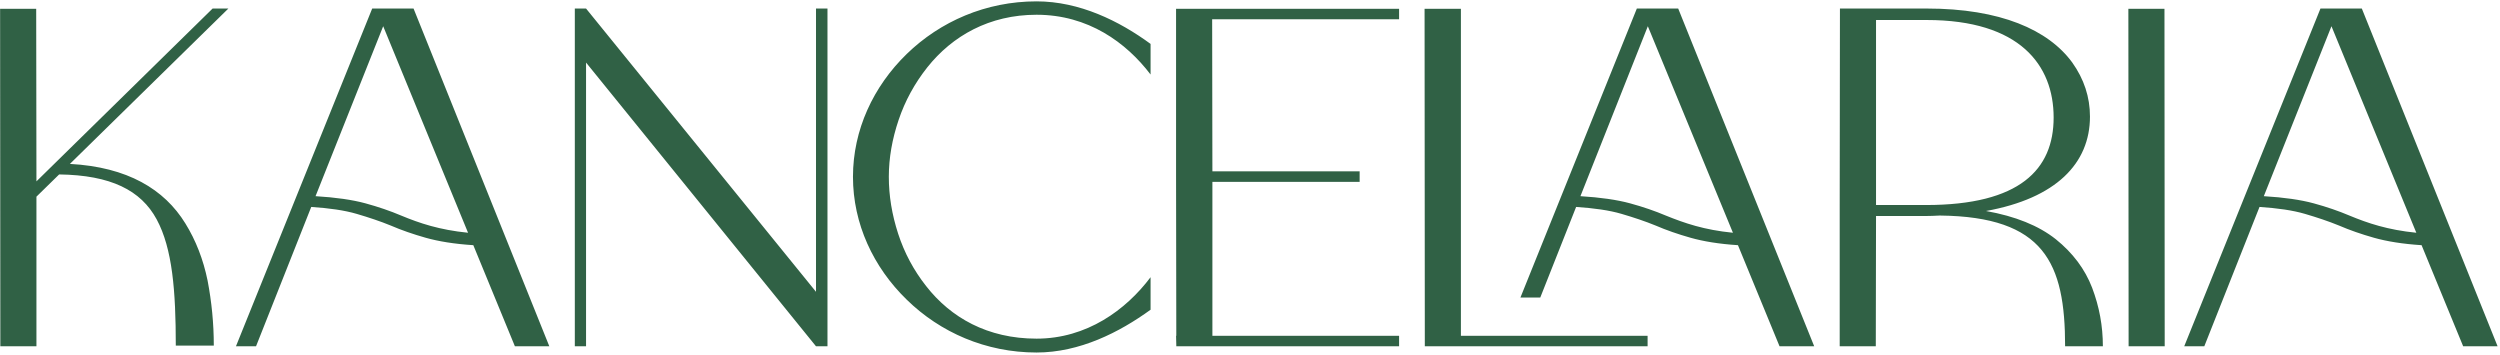 <svg width="909" height="129" viewBox="0 0 909 129" fill="none" xmlns="http://www.w3.org/2000/svg">
<path d="M83.04 3.104H77.304L13.248 65.942L13.161 3.19H0.037L0.124 125.913H13.248V71.505L21.505 63.422C40.278 63.683 51.23 69.158 56.966 79.762C62.702 90.365 63.919 105.836 63.919 125.652H77.738C77.738 117.569 76.956 109.747 75.478 102.012C73.914 94.363 71.22 87.41 67.395 81.239C59.747 68.811 46.362 60.727 25.416 59.598L83.04 3.104ZM199.734 125.913L150.367 3.104H135.331L85.79 125.913H93.091L113.168 75.242C119.686 75.677 125.249 76.459 129.682 77.763C134.114 79.066 138.286 80.457 142.11 82.022C145.935 83.673 150.193 85.15 154.8 86.454C159.406 87.758 165.229 88.714 172.096 89.148L187.219 125.913H199.734ZM139.329 9.535L170.184 84.629C159.754 83.586 152.54 81.152 145.848 78.371C141.936 76.72 137.678 75.242 132.897 73.939C128.117 72.635 122.033 71.766 114.732 71.331L139.329 9.535ZM296.699 106.097L213.088 3.104H209.003V125.913H213.088V22.746L296.699 125.913H300.871V3.104H296.699V106.097ZM418.348 100.795C409.395 112.702 395.141 123.132 376.89 123.132C359.072 123.132 345.687 115.483 336.735 104.011C332.216 98.274 328.826 91.93 326.566 84.977C324.307 78.023 323.177 71.157 323.177 64.291C323.177 57.425 324.393 50.559 326.74 43.605C329.087 36.652 332.563 30.308 337.17 24.484C346.296 13.012 359.767 5.363 376.89 5.363C395.663 5.363 409.482 15.445 418.348 27.092V15.967C406.962 7.623 392.534 0.496 376.89 0.496C358.464 0.496 341.863 7.797 329.695 19.617C317.527 31.438 310.14 47.256 310.14 64.291C310.14 81.326 317.527 97.144 329.695 108.965C341.863 120.872 358.464 128.173 376.89 128.173C392.534 128.173 406.962 120.872 418.348 112.615V100.795ZM508.707 3.19H427.616V63.943L427.703 122.089H427.616L427.703 125.479V125.913H508.707V122.089H440.827V66.116H494.366V62.292H440.827L440.74 7.015H508.707V3.19ZM610.191 3.104H595.155L552.828 108.183H560.042L573.079 75.242C579.597 75.677 585.16 76.459 589.593 77.763C594.025 79.066 598.197 80.457 602.021 82.022C605.846 83.673 610.104 85.15 614.711 86.454C619.317 87.758 625.054 88.714 631.92 89.148L647.043 125.913H659.645L610.191 3.104ZM517.975 3.19L518.062 125.479V125.913H599.066V122.089H531.186V3.19H517.975ZM599.153 9.535L630.095 84.629C619.578 83.586 612.538 81.152 605.672 78.371C601.761 76.72 597.502 75.242 592.721 73.939C587.941 72.635 581.857 71.766 574.643 71.331L599.153 9.535ZM722.105 76.72C747.571 72.113 759.913 59.424 759.913 42.389C759.913 35.262 757.74 28.743 753.481 22.746C744.79 10.839 727.32 3.104 700.551 3.104H669.001L668.914 74.547V125.913H682.038L682.125 78.545H699.942C701.767 78.545 703.593 78.458 705.244 78.371C705.331 78.371 705.331 78.371 705.418 78.371C743.312 78.806 750.874 95.58 750.874 125.913H764.606C764.606 118.525 763.302 111.485 760.695 104.619C758.088 97.84 753.655 91.93 747.484 86.976C741.226 82.022 732.796 78.632 722.105 76.72ZM682.125 7.275H700.551C734.447 7.275 746.702 23.702 746.702 42.736C746.702 61.597 734.447 74.547 700.29 74.547H682.125V7.275ZM773.962 125.913H787.086L786.999 3.19H773.875L773.962 125.913ZM908.126 125.913L858.758 3.104H843.722L794.181 125.913H801.482L821.559 75.242C828.078 75.677 833.64 76.459 838.073 77.763C842.506 79.066 846.677 80.457 850.502 82.022C854.326 83.673 858.585 85.15 863.191 86.454C867.798 87.758 873.621 88.714 880.487 89.148L895.61 125.913H908.126ZM847.72 9.535L878.575 84.629C868.145 83.586 860.931 81.152 854.239 78.371C850.328 76.72 846.069 75.242 841.289 73.939C836.508 72.635 830.424 71.766 823.124 71.331L847.72 9.535Z" fill="#306145"/>
</svg>
